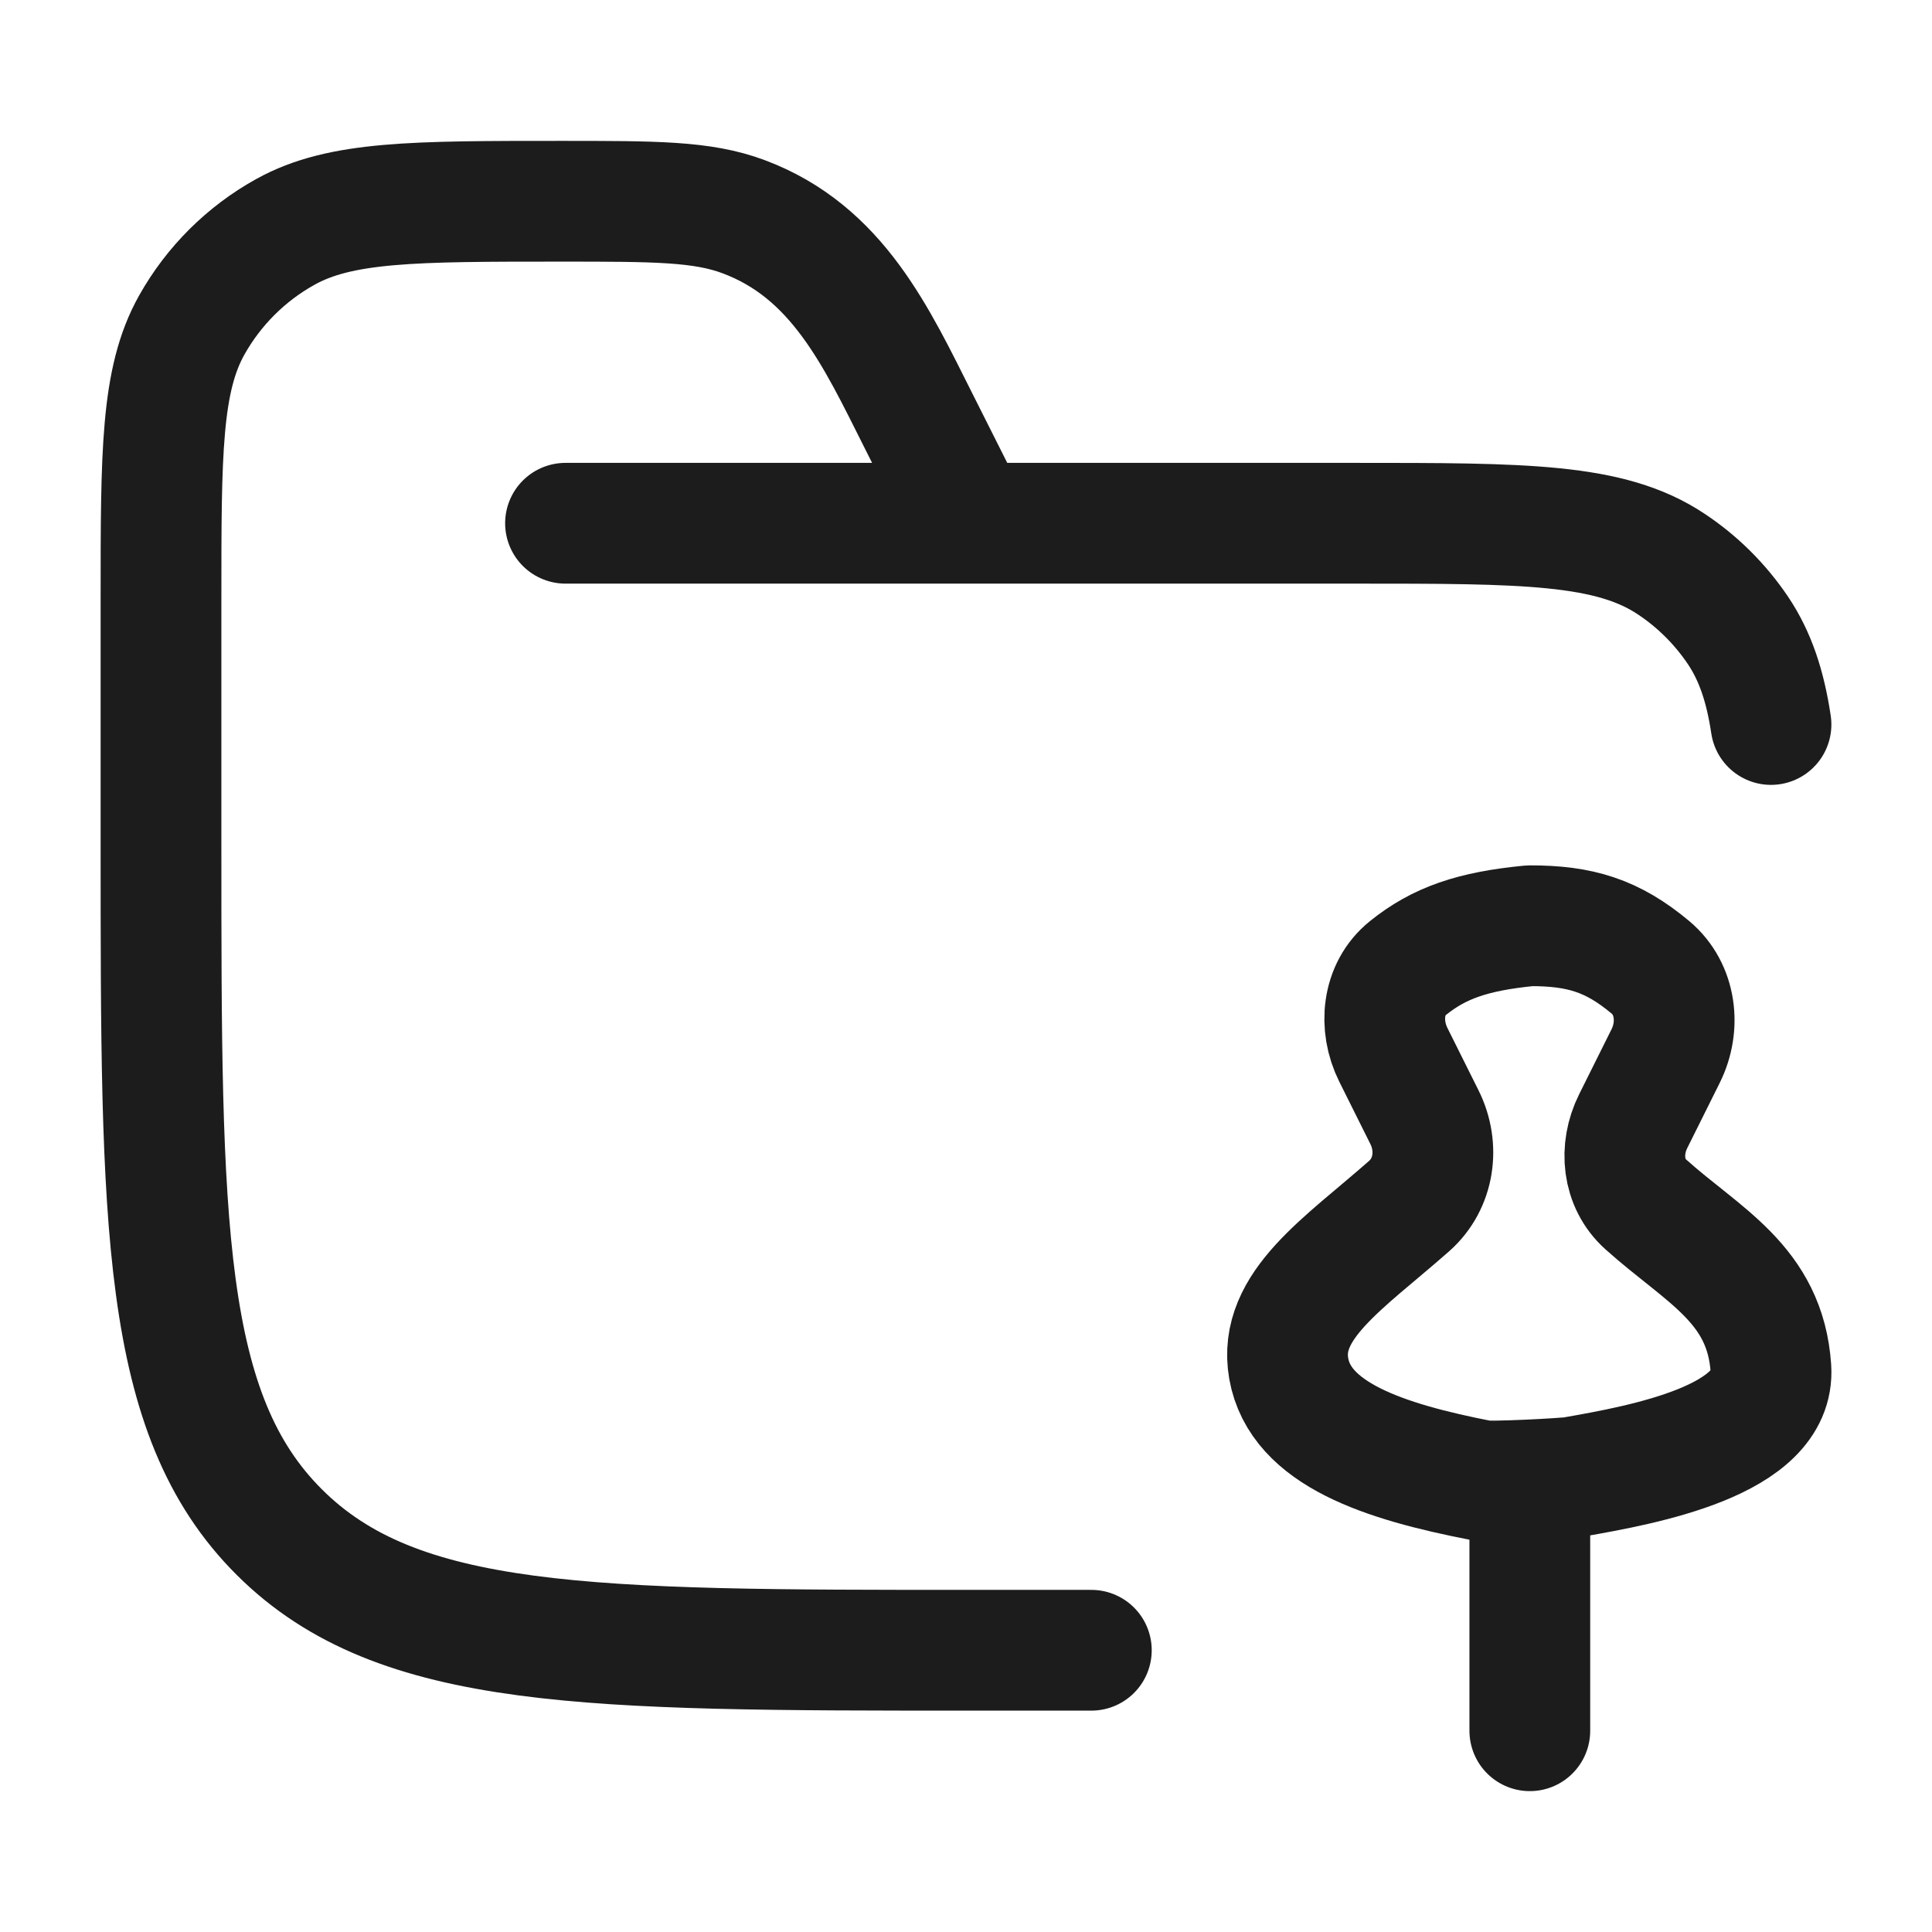 <svg width="24" height="24" viewBox="0 0 24 24" fill="none" xmlns="http://www.w3.org/2000/svg">
<g id="folder-pin">
<path id="Vector" d="M7.025 6.5H16.823C18.94 6.5 19.999 6.5 20.759 7.006C21.088 7.224 21.371 7.506 21.591 7.833C21.804 8.151 21.928 8.521 22 9M12.05 6.5L11.413 5.233C10.886 4.184 10.404 3.127 9.235 2.691C8.723 2.5 8.138 2.5 6.969 2.5C5.143 2.5 4.231 2.5 3.546 2.88C3.057 3.151 2.655 3.552 2.382 4.038C2 4.72 2 5.628 2 7.444V10.5C2 15.214 2 17.571 3.472 19.035C4.943 20.5 7.312 20.5 12.05 20.5C12.552 20.5 13.055 20.5 13.557 20.5" stroke="#1B1C1B" stroke-width="1.5" stroke-linecap="round"/>
<path id="Vector_2" d="M19.004 18.5V21.5M16.009 17C16.152 17.814 17.188 18.156 18.405 18.392C18.516 18.414 19.434 18.367 19.546 18.348C20.433 18.194 22.058 17.892 21.999 17C21.929 15.95 21.151 15.597 20.444 14.961C20.154 14.701 20.114 14.277 20.288 13.928L20.69 13.121C20.877 12.748 20.822 12.285 20.503 12.017C20.031 11.622 19.629 11.499 19.004 11.5C18.292 11.569 17.876 11.714 17.488 12.027C17.17 12.283 17.127 12.739 17.309 13.104L17.695 13.878C17.882 14.252 17.818 14.705 17.505 14.982C16.693 15.698 15.872 16.218 16.009 17Z" stroke="#1B1C1B" stroke-width="1.5" stroke-linecap="round" stroke-linejoin="round"/>
</g>
</svg>
